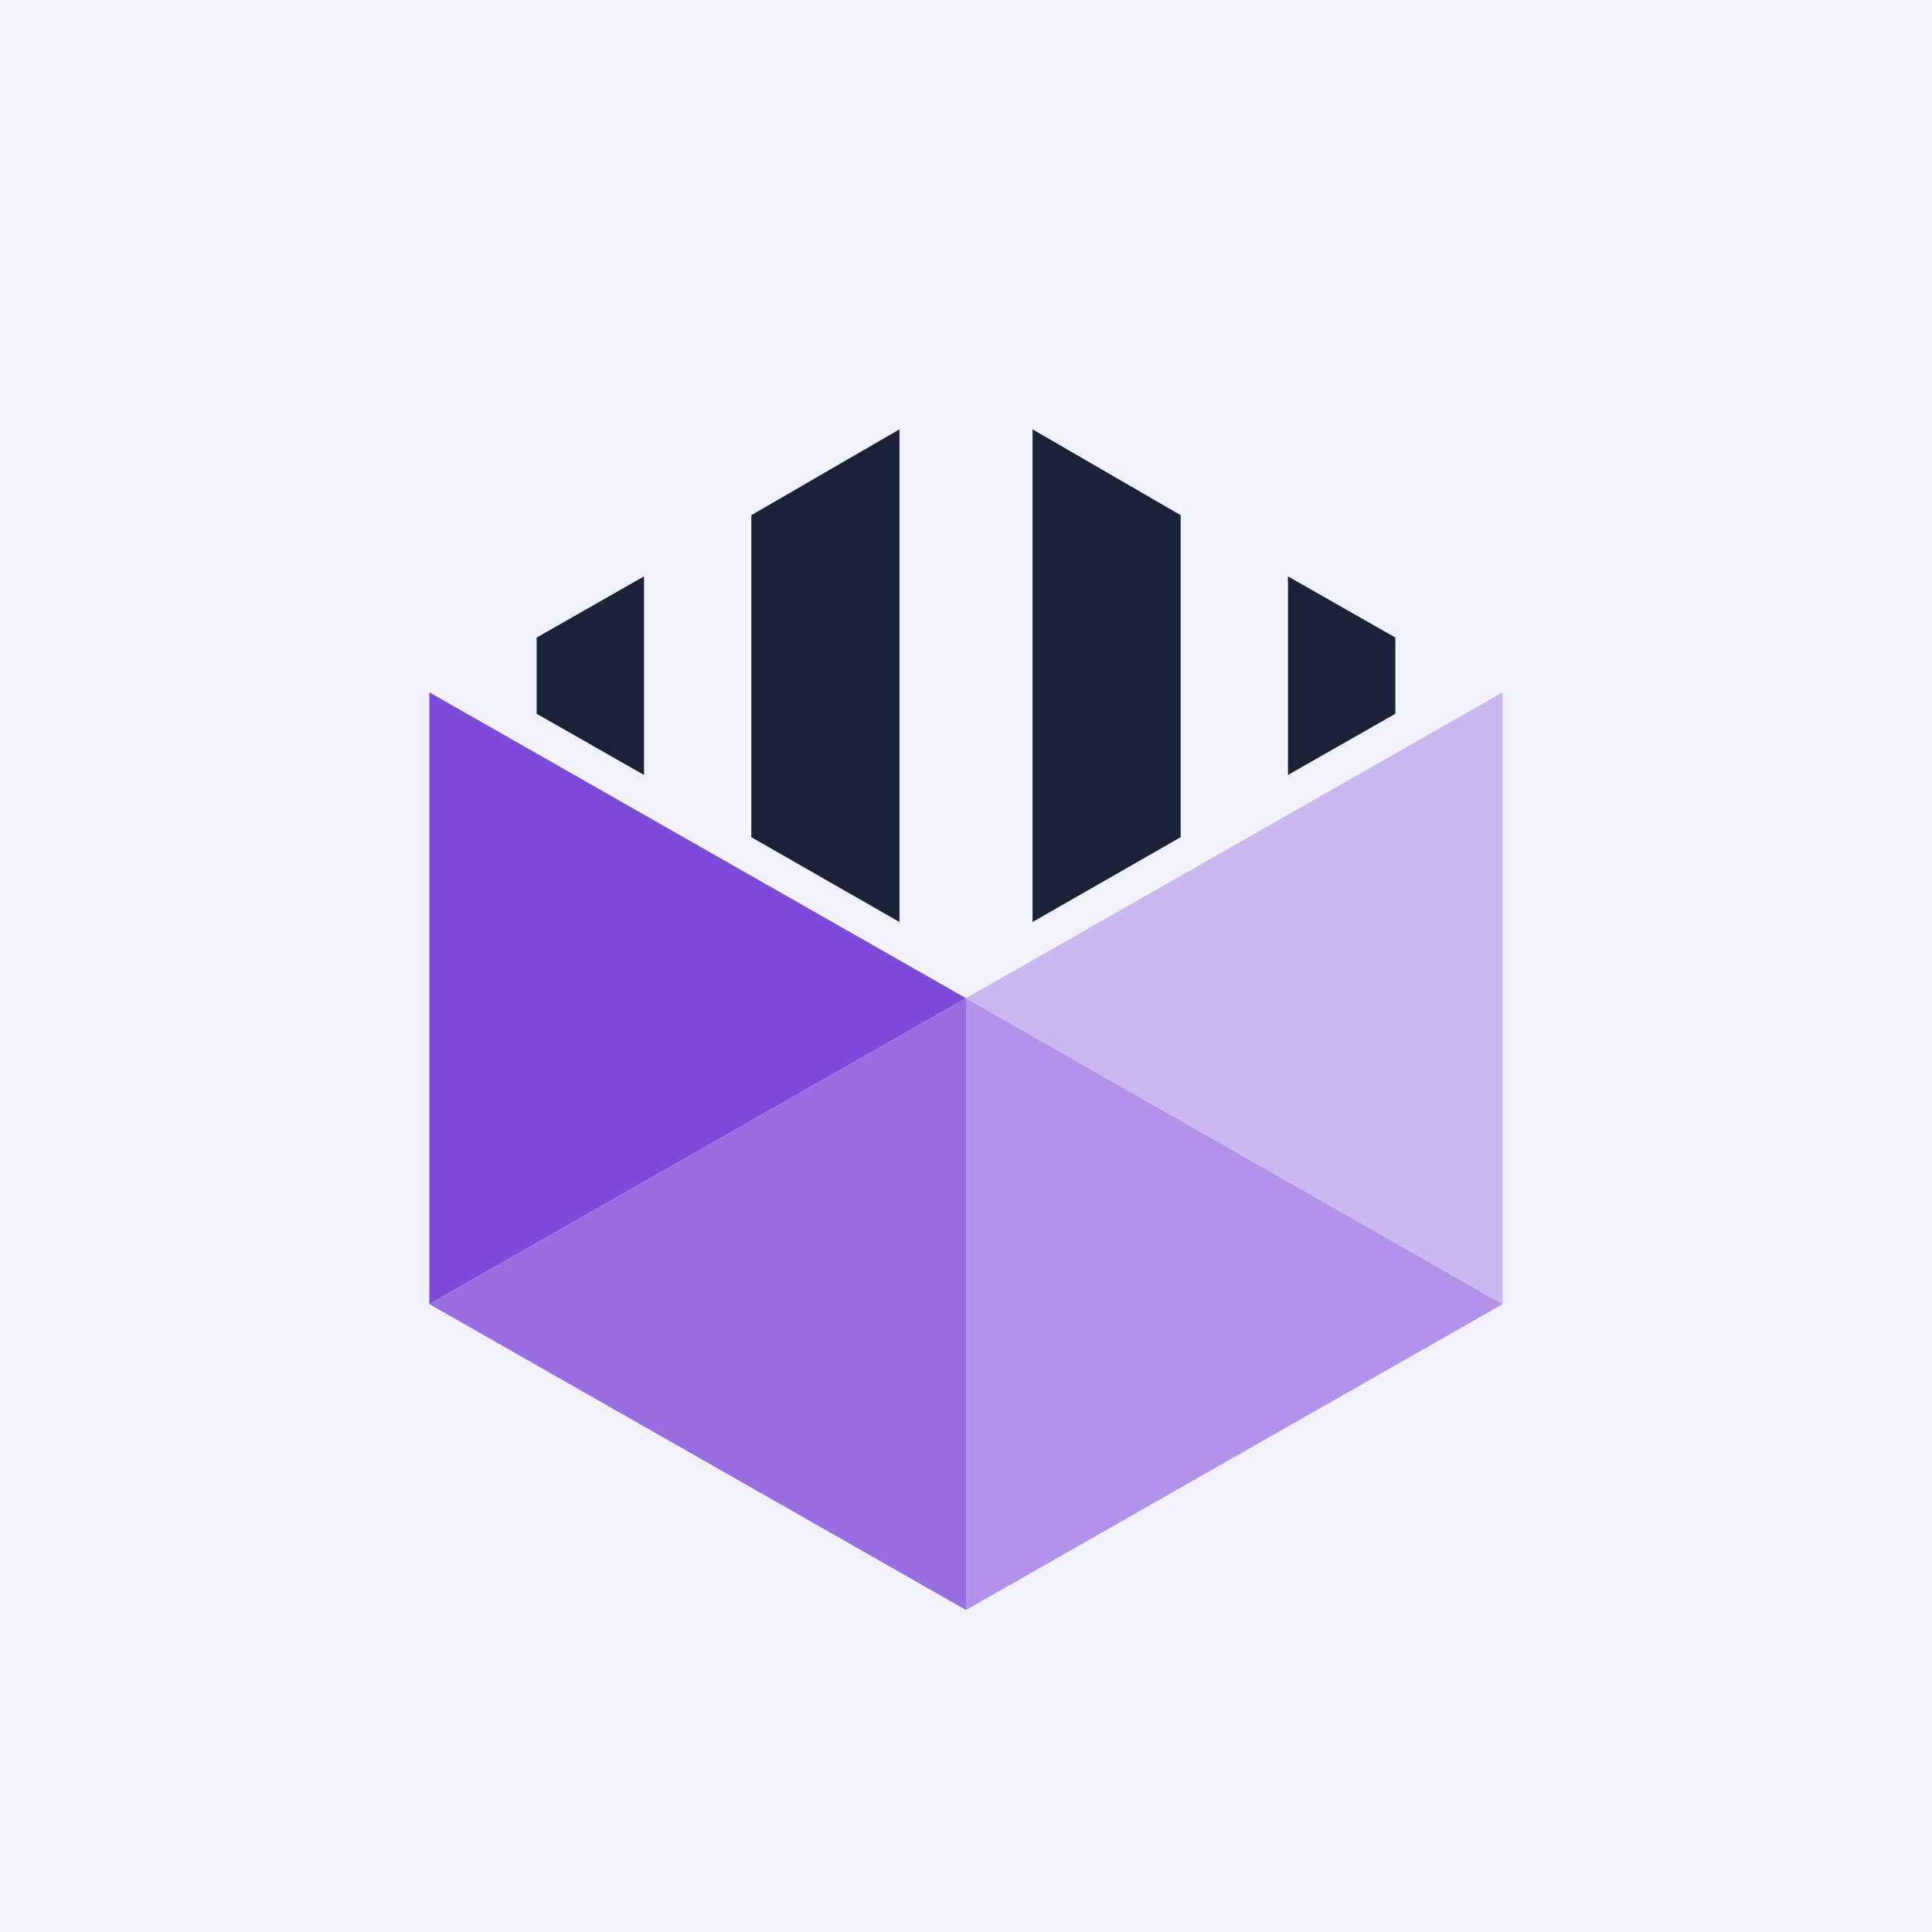 <!-- by TradingView --><svg width="18" height="18" viewBox="0 0 18 18" xmlns="http://www.w3.org/2000/svg"><path fill="#F0F3FA" d="M0 0h18v18H0z"/><path d="m9 9.3-5 2.85v-5.7L9 9.3Z" fill="#7E4ADA"/><path d="M4 12.15 9 15V9.3l-5 2.85Z" fill="#996EE1"/><path d="M14 12.15 9 15V9.3l5 2.85Z" fill="#B392E9"/><path d="m9 9.3 5 2.85v-5.7L9 9.3Z" fill="#CBB8F0"/><path d="m5 6.65 1 .57V5.37l-1 .57v.71Zm3.38 1.94L7 7.8v-3L8.38 4v4.6ZM13 6.65l-1 .57V5.37l1 .57v.71ZM9.62 8.59 11 7.8v-3L9.62 4v4.6Z" fill="#1B2137"/></svg>